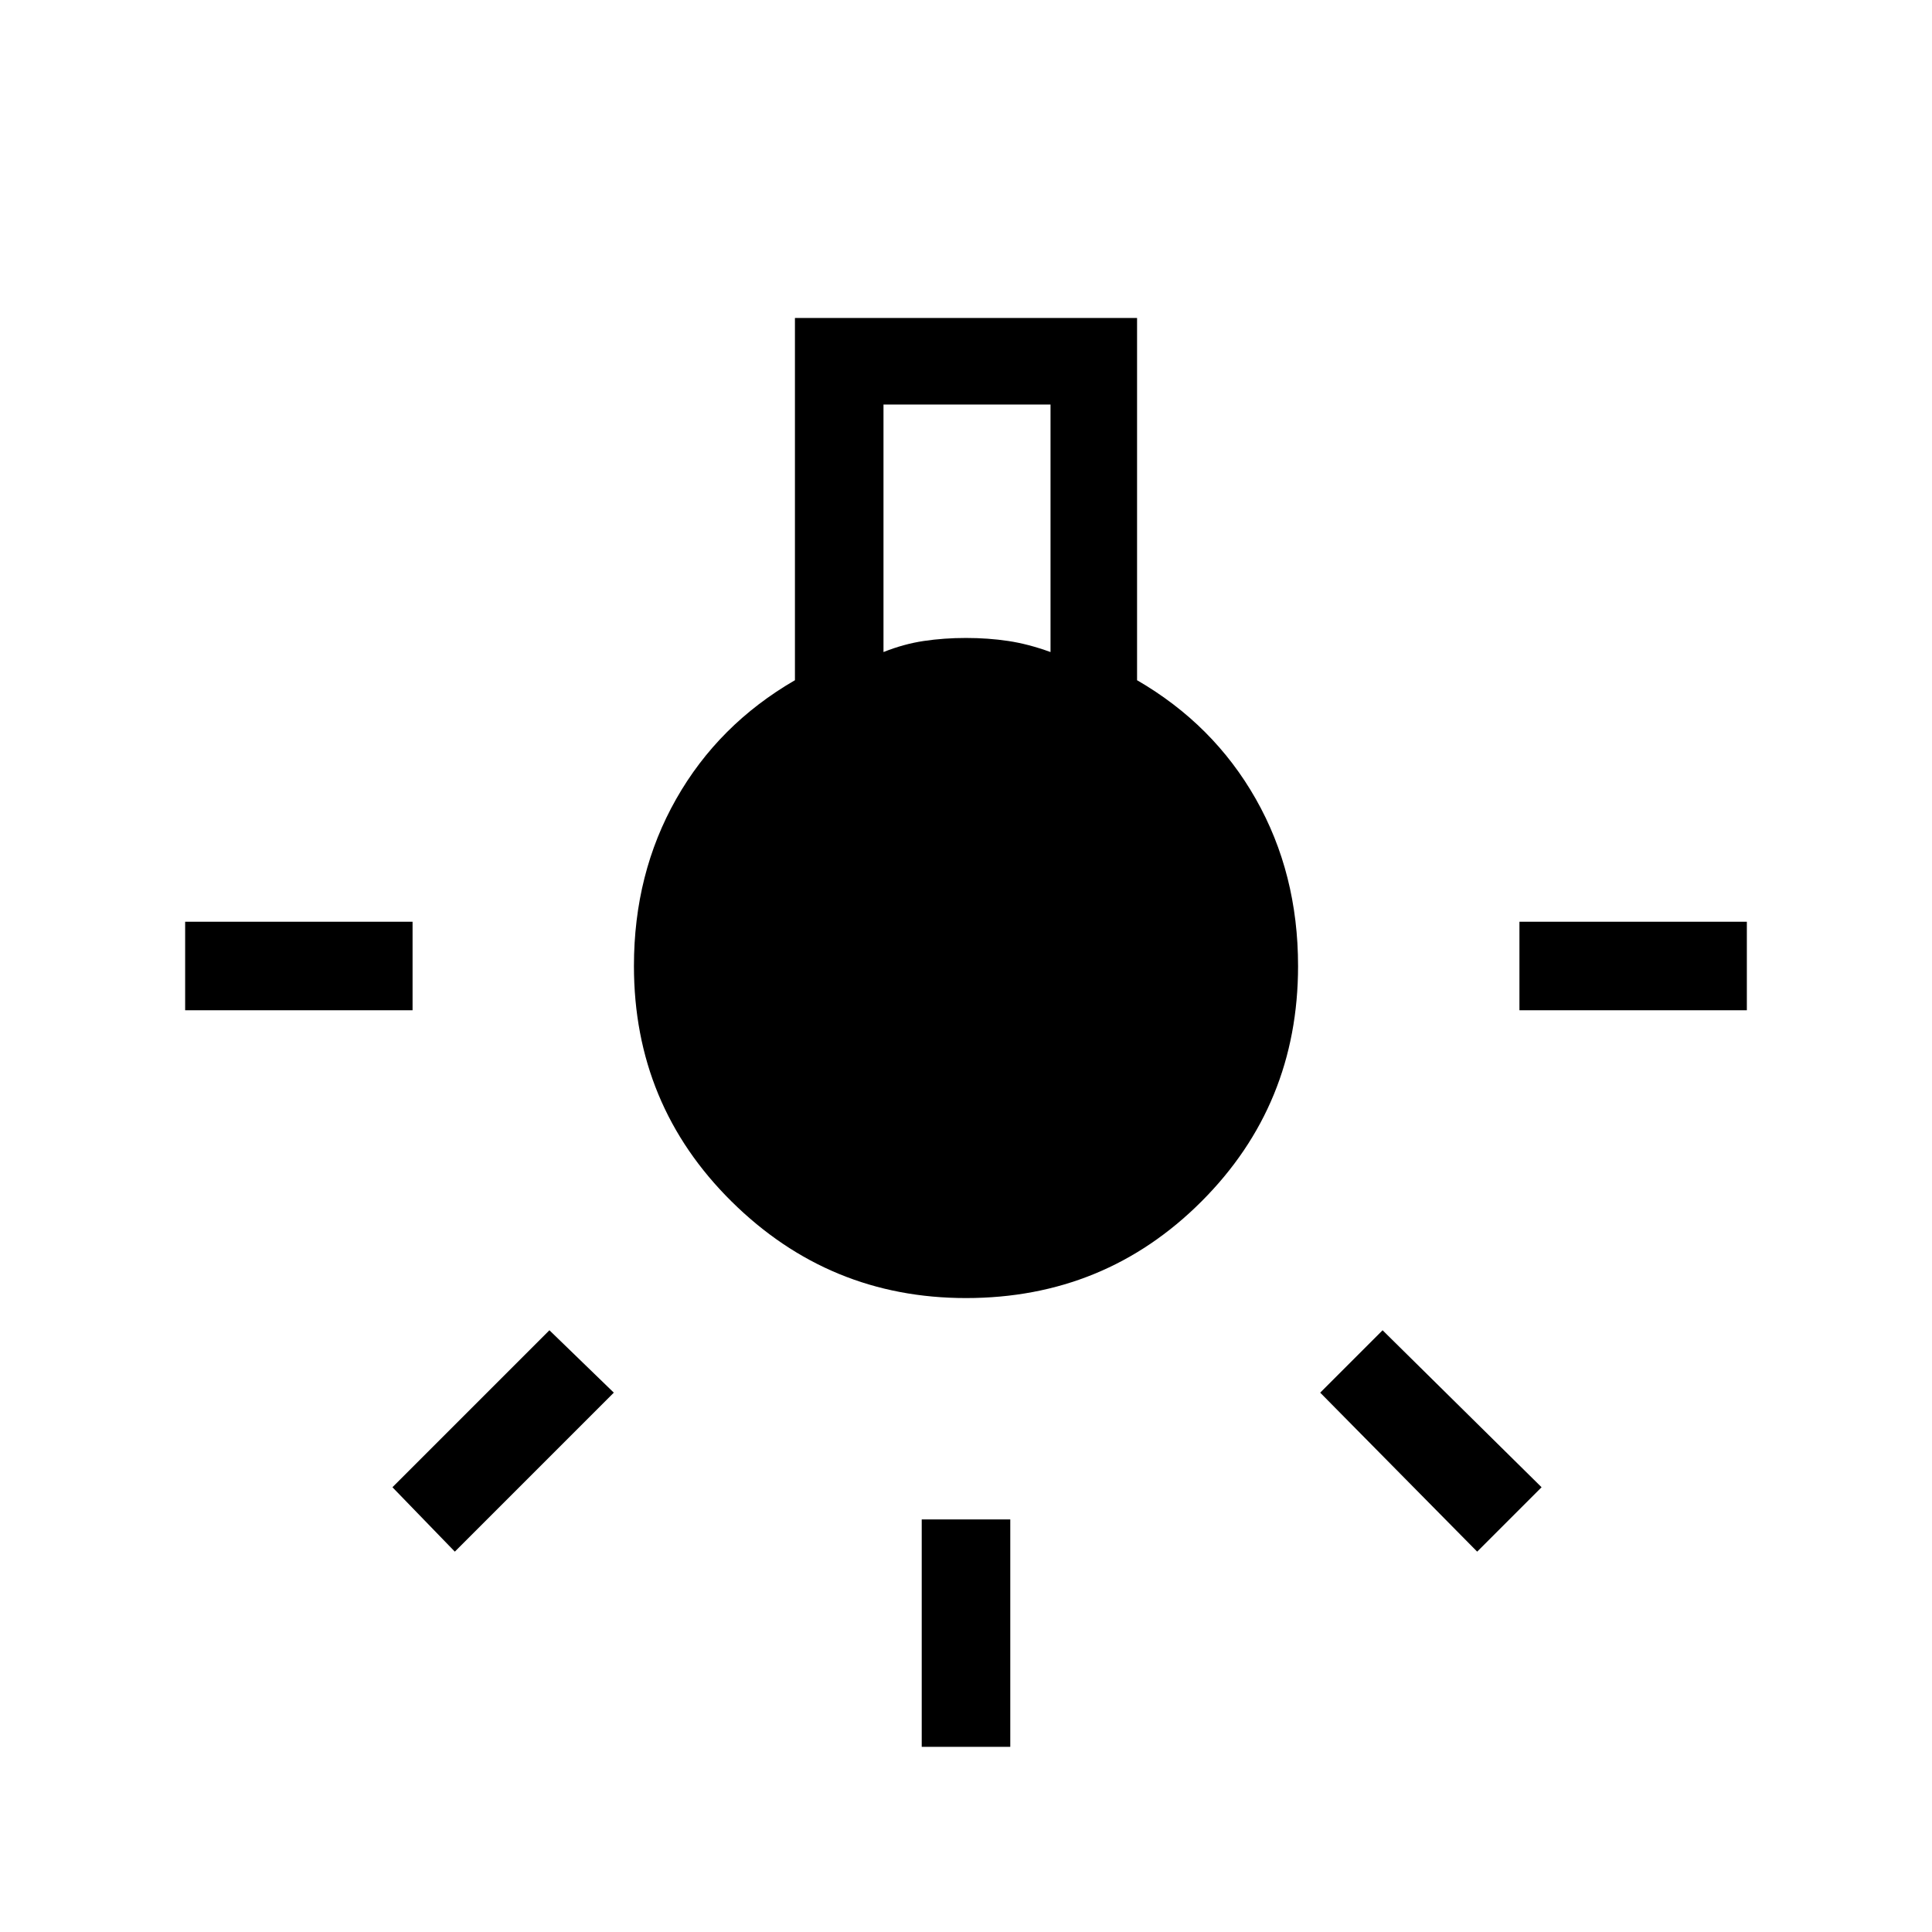 <svg xmlns="http://www.w3.org/2000/svg" height="48" width="48"><path d="M22.9 43.4V37.75H25.1V43.4ZM4.6 25.1V22.9H10.25V25.1ZM37.75 25.1V22.9H43.4V25.1ZM36.7 38.55 32.8 34.6 34.35 33.05 38.3 36.95ZM11.3 38.55 9.75 36.95 13.65 33.05 15.25 34.6ZM24 32.25Q20.6 32.25 18.175 29.85Q15.75 27.45 15.75 24Q15.75 21.7 16.8 19.85Q17.85 18 19.75 16.9V7.9H28.25V16.9Q30.15 18 31.2 19.85Q32.25 21.7 32.25 24Q32.25 27.45 29.85 29.85Q27.45 32.25 24 32.25ZM21.95 16.2Q22.45 16 22.95 15.925Q23.45 15.85 24 15.85Q24.55 15.85 25.05 15.925Q25.55 16 26.1 16.2V10.05H21.95Z"/></svg>